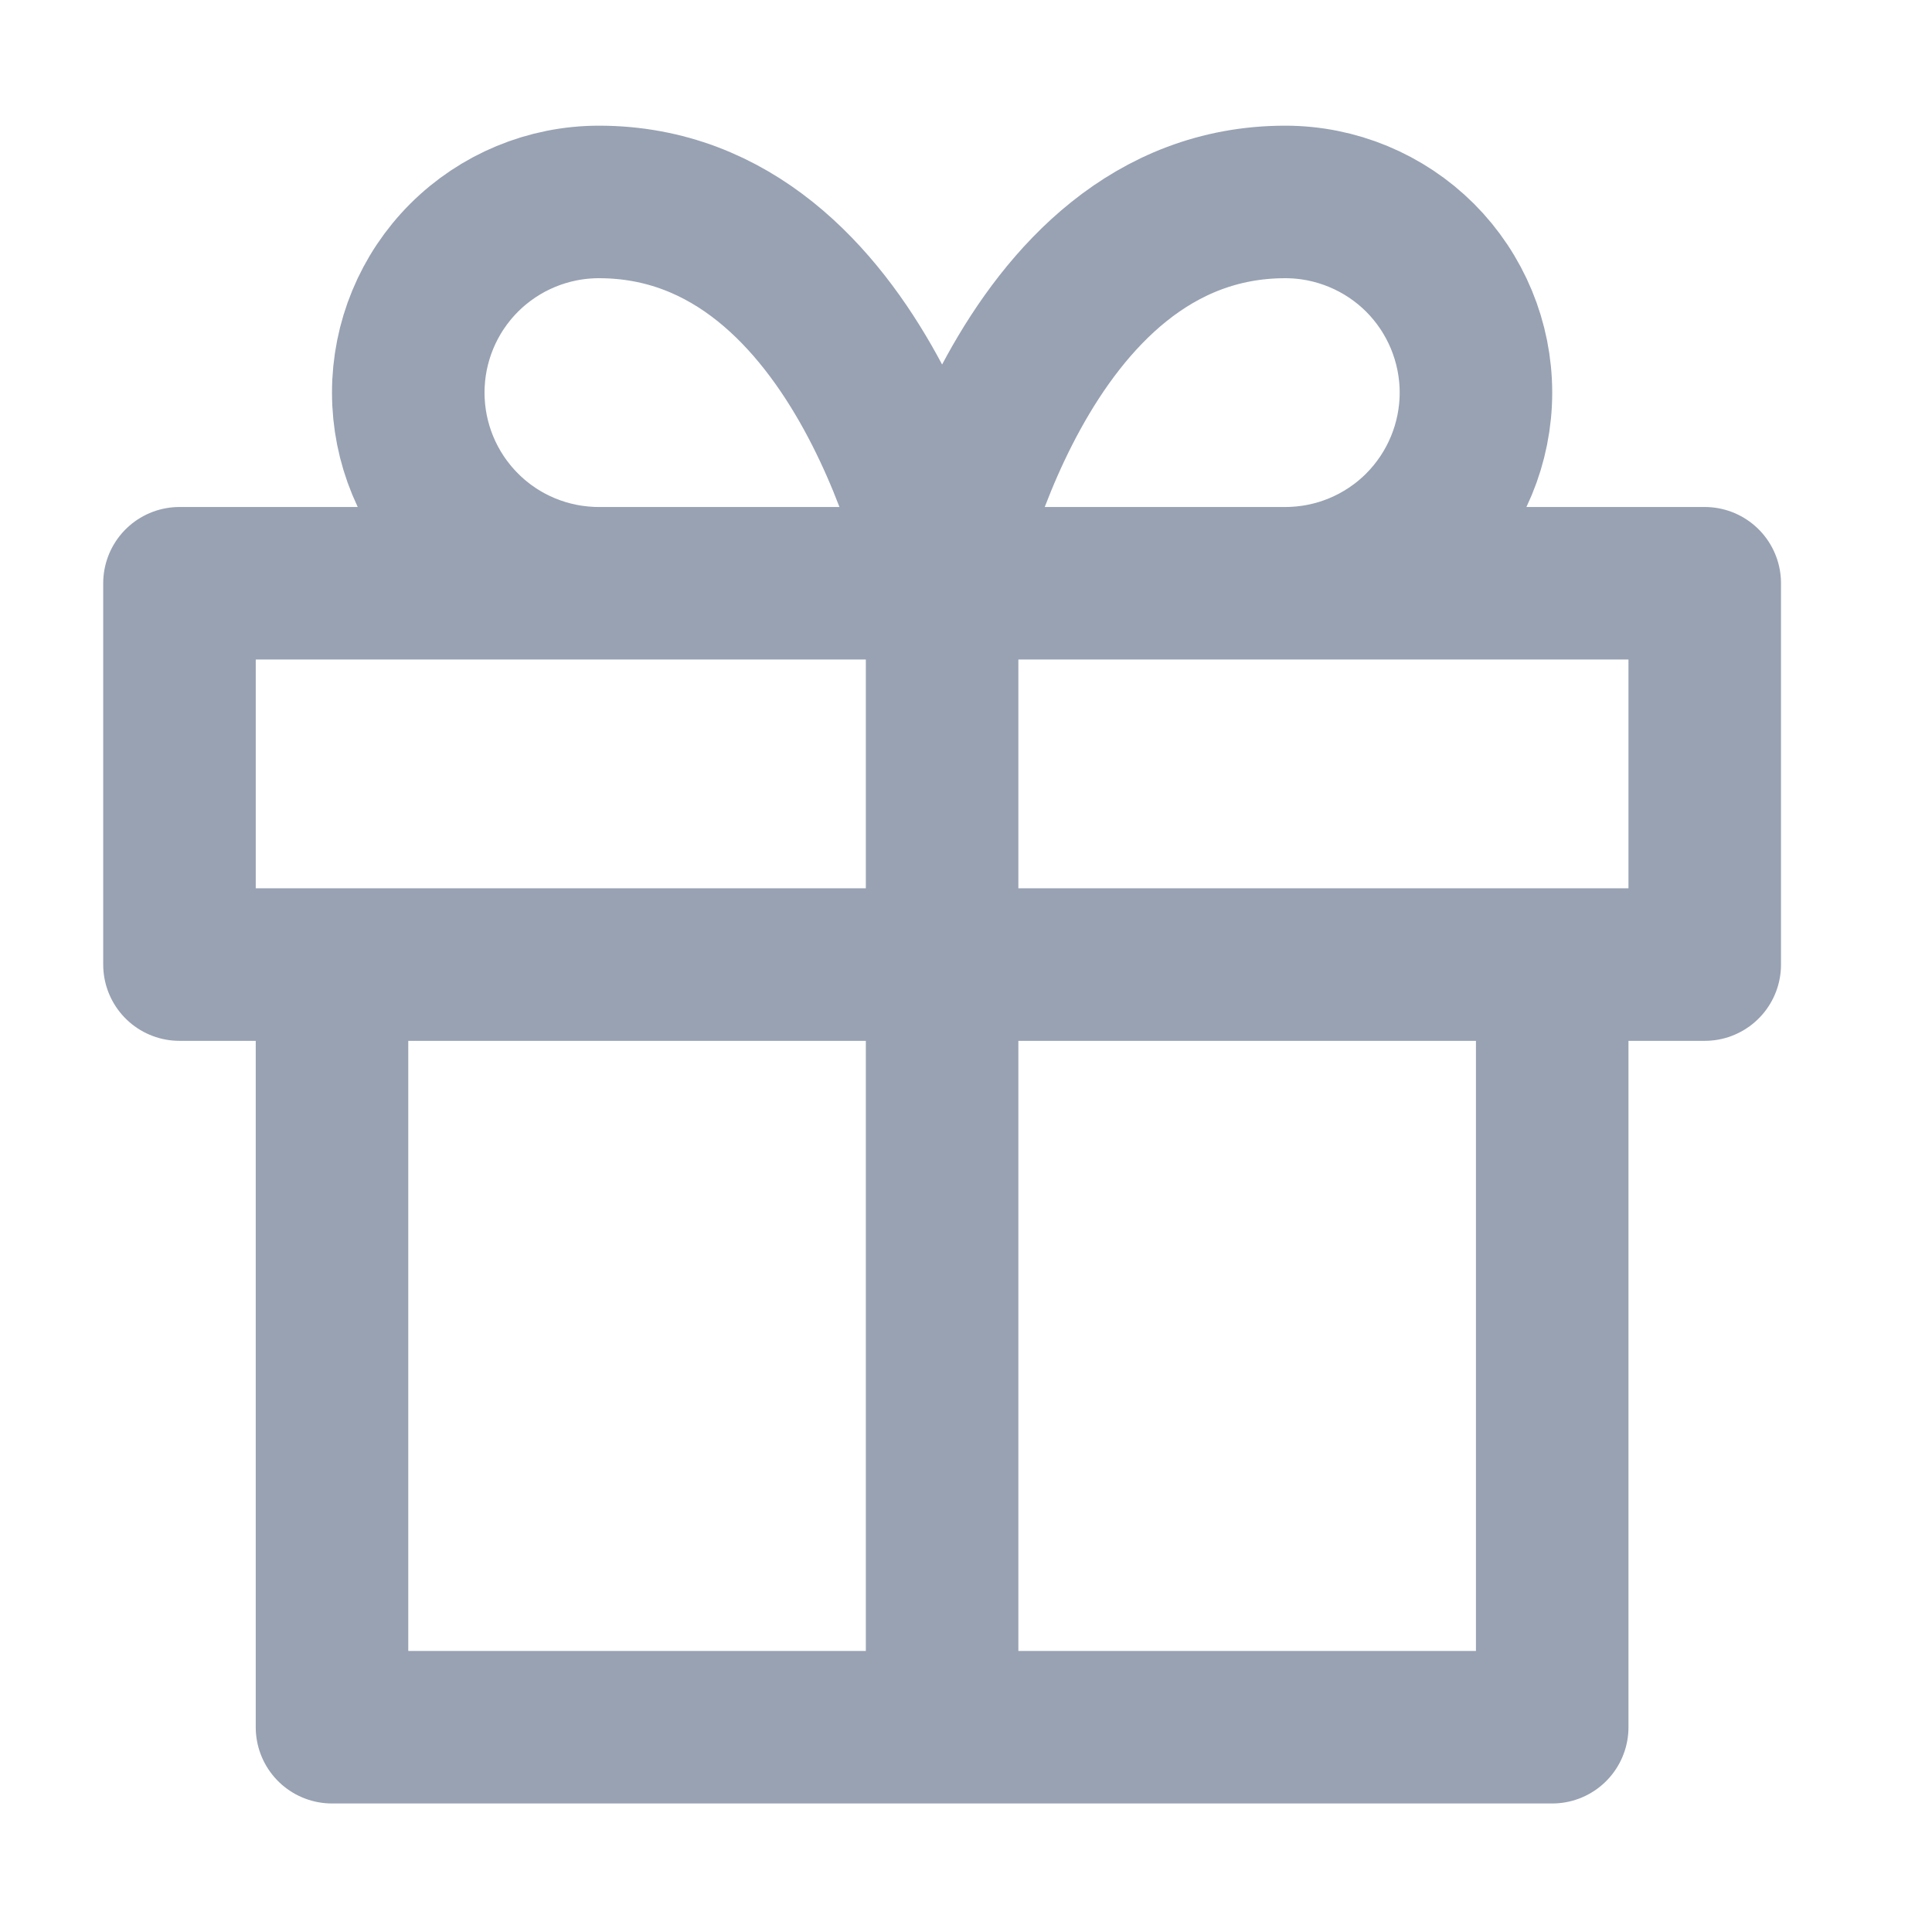 <svg width="19" height="19" viewBox="0 0 19 19" fill="none" xmlns="http://www.w3.org/2000/svg">
<path d="M15.265 9.486V16.986H3.265V9.486M9.265 16.986V5.736M9.265 5.736H5.89C5.392 5.736 4.915 5.539 4.564 5.187C4.212 4.835 4.015 4.358 4.015 3.861C4.015 3.364 4.212 2.887 4.564 2.535C4.915 2.184 5.392 1.986 5.89 1.986C8.515 1.986 9.265 5.736 9.265 5.736ZM9.265 5.736H12.64C13.137 5.736 13.614 5.539 13.966 5.187C14.317 4.835 14.515 4.358 14.515 3.861C14.515 3.364 14.317 2.887 13.966 2.535C13.614 2.184 13.137 1.986 12.64 1.986C10.015 1.986 9.265 5.736 9.265 5.736ZM1.765 5.736H16.765V9.486H1.765V5.736Z" stroke="#98A2B3" stroke-width="1.5" stroke-linecap="round" stroke-linejoin="round"/>
</svg>
